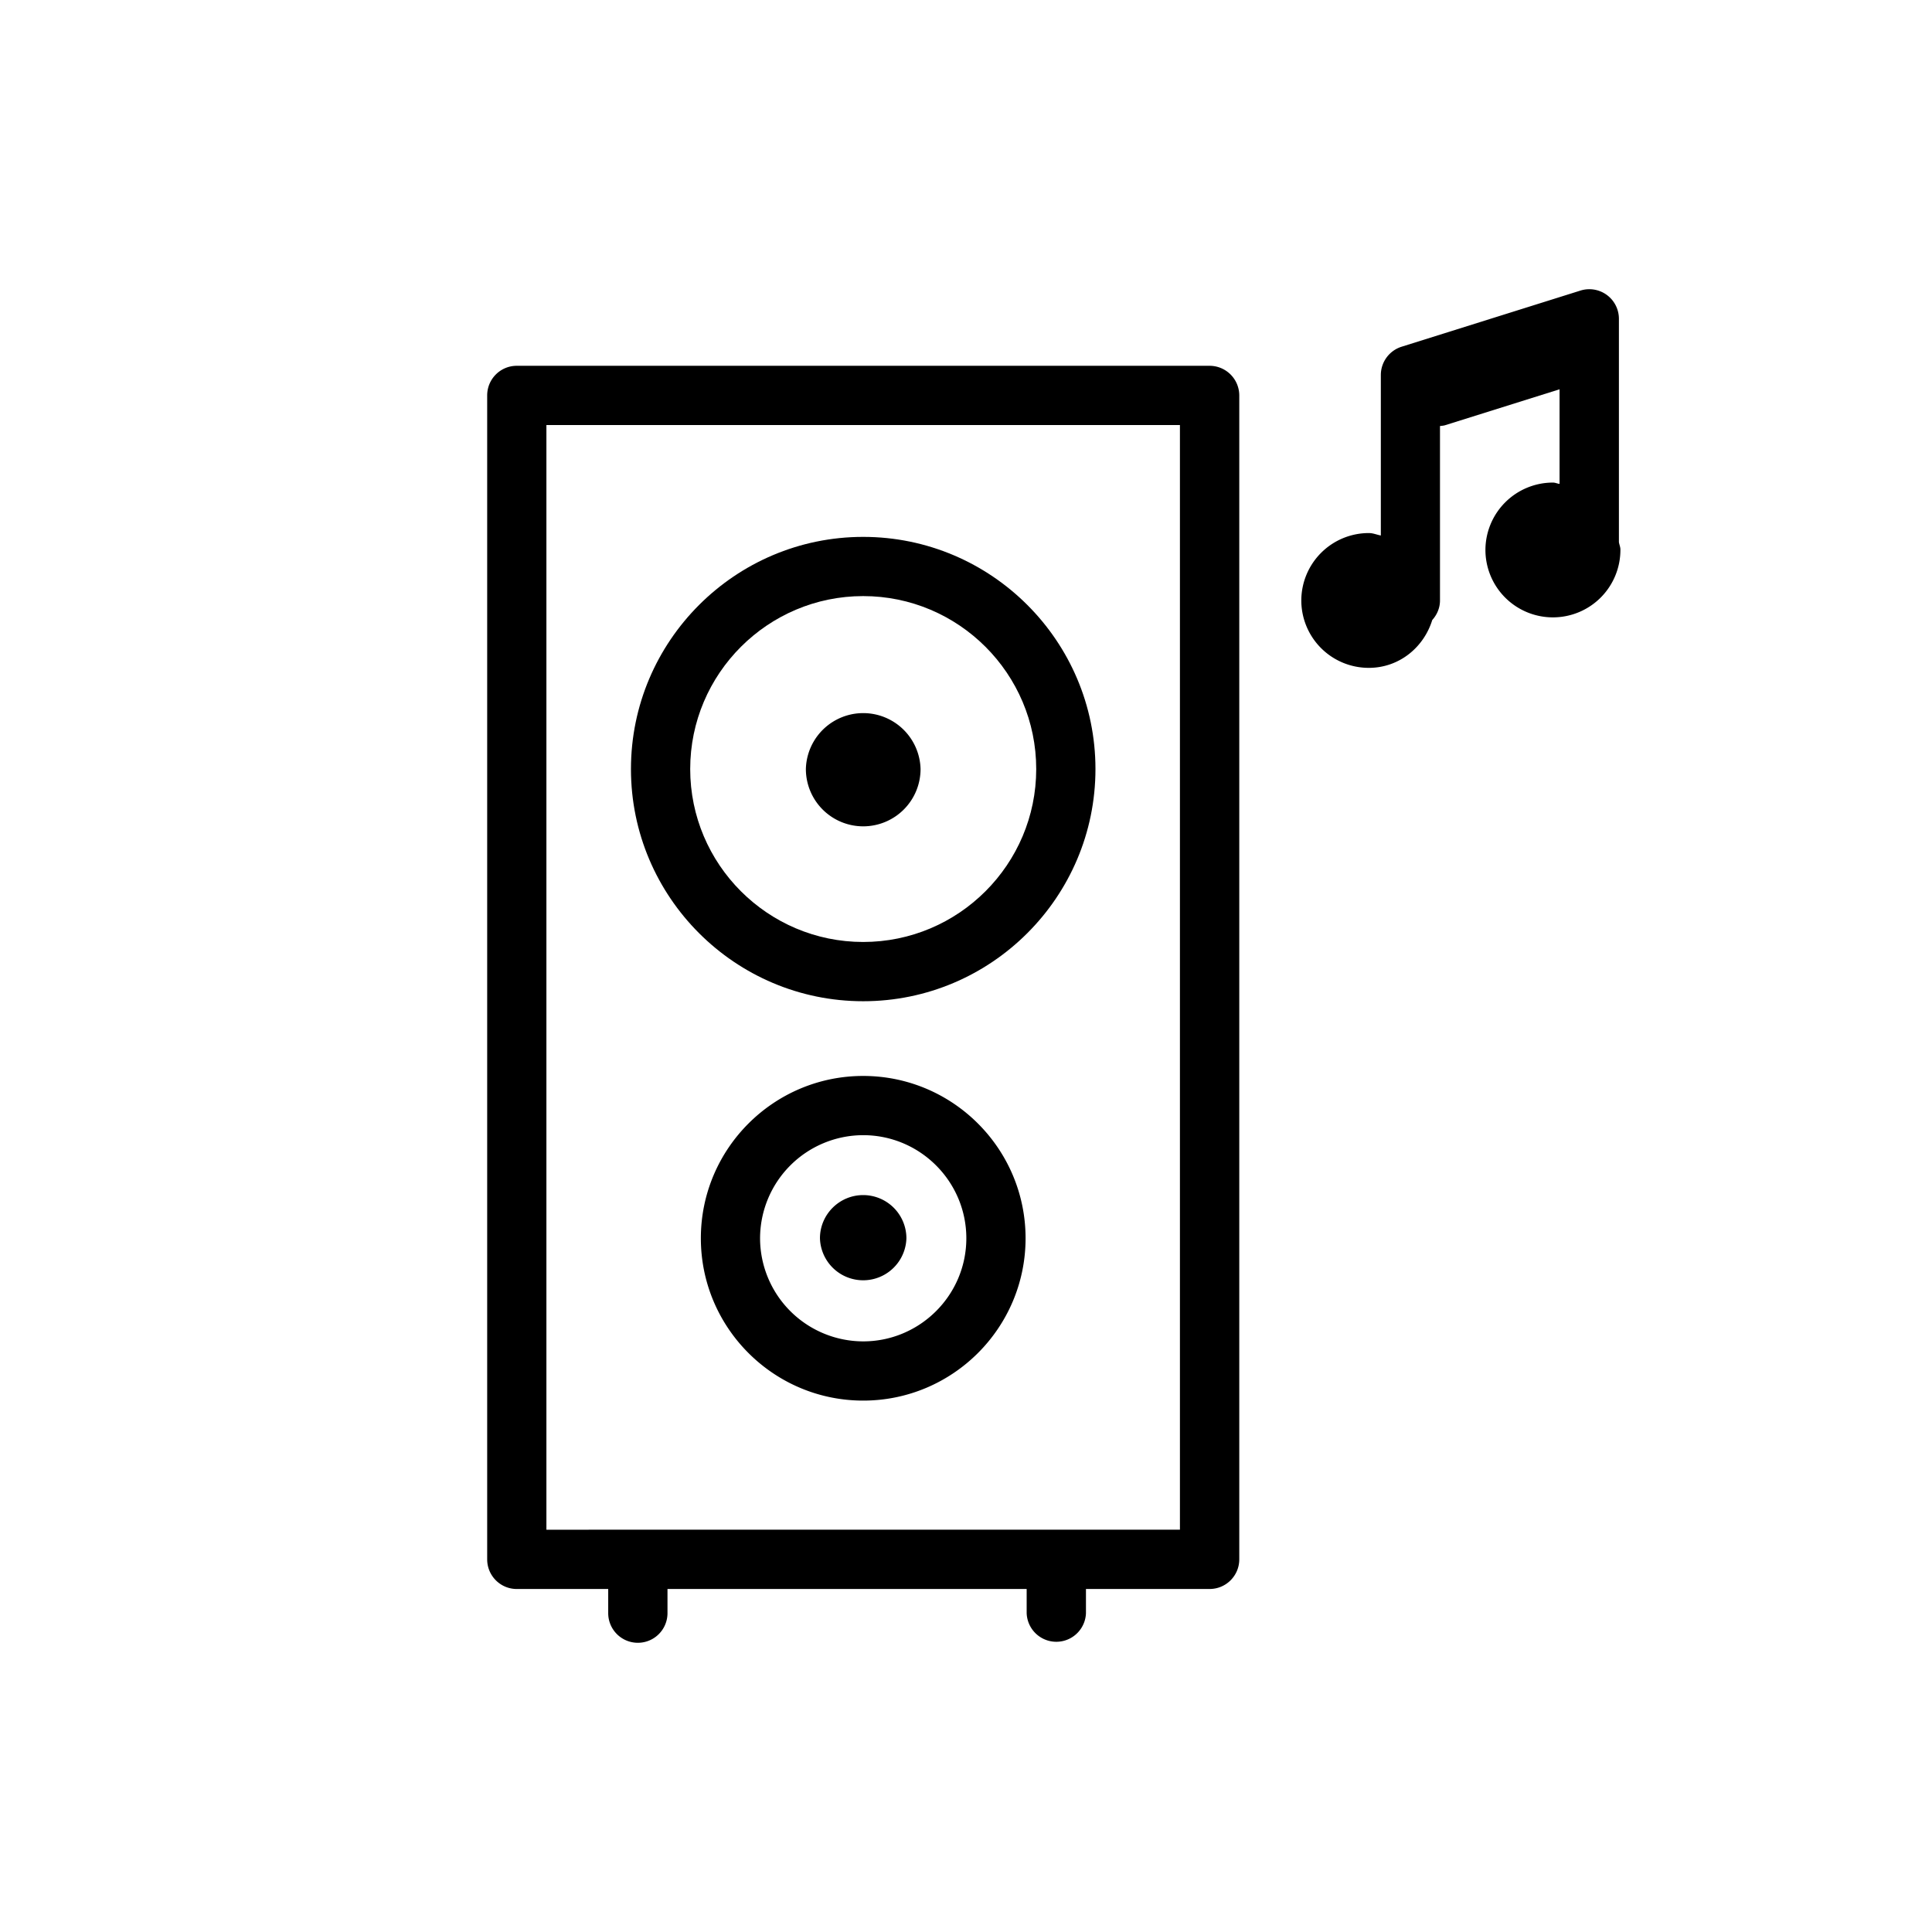 <svg xmlns="http://www.w3.org/2000/svg" width="110" height="110"><path d="M68.869 20.827H29.424c-.934 0-1.686.756-1.686 1.688v66.268c0 .931.752 1.688 1.686 1.688h5.205v1.375a1.687 1.687 0 1 0 3.375 0V90.47h20.45v1.375a1.689 1.689 0 0 0 3.376 0V90.47h7.041c.935 0 1.688-.758 1.688-1.688V22.514a1.691 1.691 0 0 0-1.69-1.687zm-1.688 66.268H31.11V24.201h36.07v62.894z"/><path d="M49.146 57.006c7.291 0 13.225-5.931 13.225-13.22s-5.934-13.218-13.225-13.218c-7.289 0-13.222 5.931-13.222 13.22s5.932 13.218 13.222 13.218zm0-23.067c5.433 0 9.852 4.418 9.852 9.847 0 5.428-4.418 9.846-9.852 9.846-5.431 0-9.849-4.418-9.849-9.846s4.418-9.847 9.849-9.847z"/><path d="M49.146 47.048a3.265 3.265 0 0 0 3.267-3.261 3.266 3.266 0 0 0-6.53 0 3.265 3.265 0 0 0 3.263 3.261zm0 14.212c-5.097 0-9.242 4.146-9.242 9.242 0 5.099 4.146 9.242 9.242 9.242 5.101 0 9.246-4.146 9.246-9.242s-4.146-9.242-9.246-9.242zm0 15.112a5.88 5.88 0 0 1-5.871-5.87 5.881 5.881 0 0 1 5.871-5.87c3.235 0 5.873 2.635 5.873 5.87 0 3.236-2.638 5.87-5.873 5.87z"/><path d="M49.146 68.043c-1.354 0-2.461 1.103-2.461 2.459a2.462 2.462 0 0 0 4.922 0 2.463 2.463 0 0 0-2.461-2.459zm43.028-37.178V18.154a1.685 1.685 0 0 0-2.19-1.61l-10.18 3.196a1.69 1.69 0 0 0-1.185 1.609v9.14c-.229-.042-.44-.139-.684-.139a3.846 3.846 0 0 0-3.844 3.84 3.84 3.84 0 0 0 3.844 3.835c1.721 0 3.127-1.157 3.611-2.722.268-.298.441-.684.441-1.116v-9.93c.096-.014.19-.016.286-.045l6.522-2.047v5.386c-.131-.014-.241-.075-.377-.075a3.845 3.845 0 0 0-3.844 3.839 3.841 3.841 0 0 0 3.844 3.835 3.84 3.84 0 0 0 3.841-3.835c.008-.158-.062-.296-.085-.45z"/></svg>